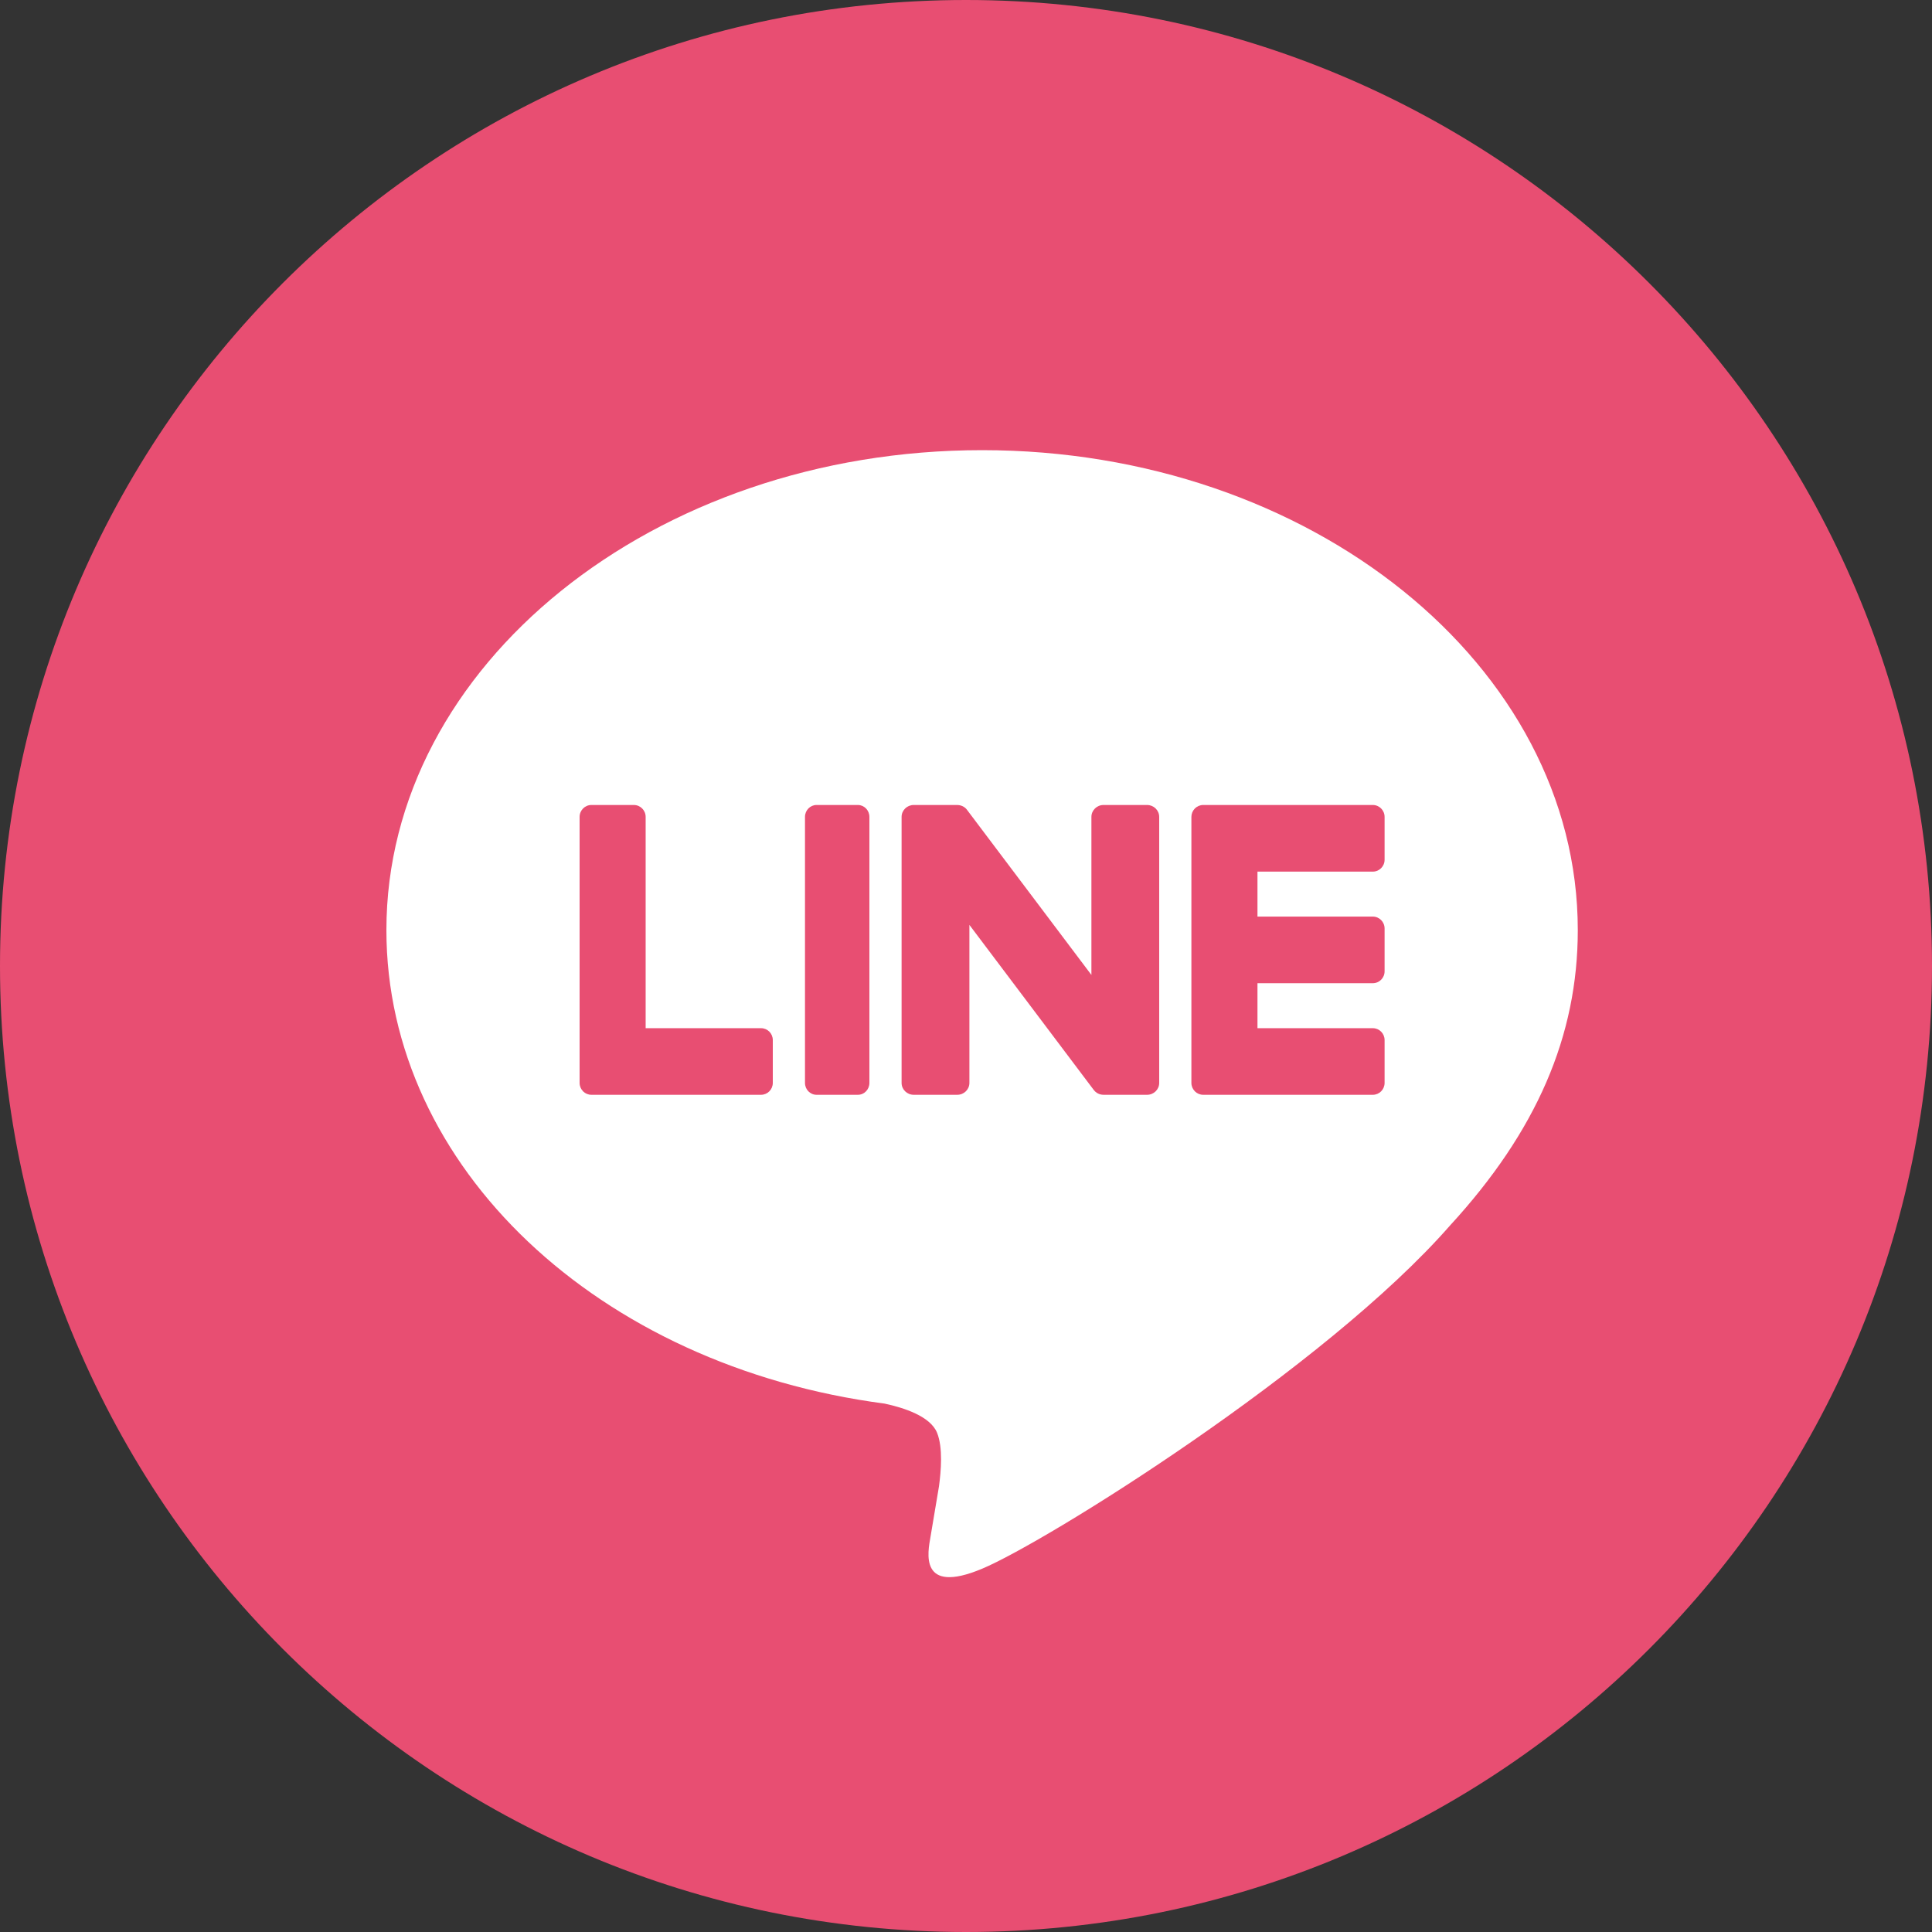 <svg width="80" height="80" viewBox="0 0 80 80" fill="none" xmlns="http://www.w3.org/2000/svg">
<rect x="0" y="0" width="80" height="80" fill="#333333" stroke="none"/>
<path fill-rule="evenodd" clip-rule="evenodd" d="M0 40C0 17.909 17.909 0 40 0C62.091 0 80 17.909 80 40C80 62.091 62.091 80 40 80C17.909 80 0 62.091 0 40Z" fill="#E84E72"/>
<path fill-rule="evenodd" clip-rule="evenodd" d="M40.666 18.64C27.066 18.64 16 27.555 16 38.513C16 48.337 24.775 56.564 36.629 58.12C37.432 58.292 38.526 58.646 38.802 59.328C39.051 59.947 38.965 60.916 38.882 61.542C38.882 61.542 38.592 63.27 38.53 63.638C38.423 64.257 38.035 66.059 40.666 64.958C43.299 63.857 54.872 56.654 60.047 50.74C63.621 46.848 65.333 42.899 65.333 38.513C65.333 27.555 54.268 18.64 40.666 18.64Z" fill="white"/>
<path fill-rule="evenodd" clip-rule="evenodd" d="M33.81 33.333C33.547 33.333 33.333 33.554 33.333 33.825V44.842C33.333 45.113 33.547 45.333 33.81 45.333H35.524C35.787 45.333 36 45.113 36 44.842V33.825C36 33.554 35.787 33.333 35.524 33.333H33.81Z" fill="#E84E72"/>
<path fill-rule="evenodd" clip-rule="evenodd" d="M47.499 33.333H45.694C45.418 33.333 45.193 33.554 45.193 33.825V40.37L40.056 33.552C40.044 33.534 40.031 33.518 40.017 33.502L40.014 33.499C40.004 33.488 39.994 33.478 39.984 33.468C39.981 33.466 39.978 33.463 39.974 33.46C39.966 33.453 39.957 33.445 39.948 33.438C39.944 33.435 39.939 33.432 39.935 33.428C39.926 33.422 39.918 33.416 39.909 33.411C39.904 33.407 39.899 33.404 39.893 33.402C39.885 33.397 39.876 33.391 39.867 33.387C39.861 33.385 39.856 33.382 39.851 33.38C39.842 33.375 39.832 33.371 39.822 33.368C39.816 33.366 39.812 33.364 39.806 33.362C39.796 33.358 39.786 33.355 39.776 33.353C39.771 33.351 39.765 33.35 39.759 33.348C39.749 33.346 39.739 33.343 39.73 33.342C39.723 33.34 39.716 33.34 39.709 33.339C39.7 33.337 39.691 33.337 39.682 33.336C39.674 33.335 39.666 33.335 39.657 33.334C39.65 33.334 39.645 33.333 39.639 33.333H37.835C37.558 33.333 37.333 33.554 37.333 33.825V44.842C37.333 45.113 37.558 45.333 37.835 45.333H39.639C39.916 45.333 40.141 45.113 40.141 44.842V38.298L45.284 45.125C45.319 45.175 45.363 45.215 45.411 45.247C45.413 45.248 45.415 45.249 45.416 45.251C45.426 45.257 45.437 45.263 45.447 45.269C45.452 45.272 45.456 45.274 45.462 45.276C45.469 45.281 45.477 45.285 45.485 45.288C45.493 45.292 45.501 45.295 45.51 45.298C45.515 45.3 45.52 45.302 45.525 45.304C45.536 45.308 45.547 45.311 45.559 45.315C45.561 45.315 45.564 45.316 45.566 45.316C45.607 45.327 45.65 45.333 45.694 45.333H47.499C47.776 45.333 48 45.113 48 44.842V33.825C48 33.554 47.776 33.333 47.499 33.333" fill="#E84E72"/>
<path fill-rule="evenodd" clip-rule="evenodd" d="M31.513 42.575H26.735V33.826C26.735 33.554 26.516 33.333 26.247 33.333H24.488C24.219 33.333 24 33.554 24 33.826V44.84V44.841C24 44.974 24.052 45.093 24.137 45.181C24.138 45.184 24.14 45.186 24.143 45.189C24.146 45.191 24.148 45.193 24.15 45.196C24.238 45.281 24.357 45.333 24.488 45.333H31.513C31.782 45.333 32 45.112 32 44.84V43.067C32 42.795 31.782 42.575 31.513 42.575" fill="#E84E72"/>
<path fill-rule="evenodd" clip-rule="evenodd" d="M56.846 36.092C57.115 36.092 57.333 35.872 57.333 35.6V33.826C57.333 33.554 57.115 33.333 56.846 33.333H49.822H49.821C49.689 33.333 49.57 33.387 49.482 33.472C49.48 33.474 49.478 33.476 49.477 33.478C49.474 33.481 49.471 33.483 49.469 33.486C49.385 33.575 49.333 33.694 49.333 33.826V33.826V44.841V44.841C49.333 44.974 49.386 45.093 49.47 45.181C49.472 45.184 49.474 45.187 49.477 45.189C49.478 45.191 49.481 45.194 49.484 45.196C49.571 45.28 49.69 45.333 49.821 45.333H56.846C57.115 45.333 57.333 45.112 57.333 44.841V43.067C57.333 42.795 57.115 42.575 56.846 42.575H52.069V40.712H56.846C57.115 40.712 57.333 40.492 57.333 40.22V38.447C57.333 38.175 57.115 37.954 56.846 37.954H52.069V36.092H56.846Z" fill="#E84E72"/>
</svg>
